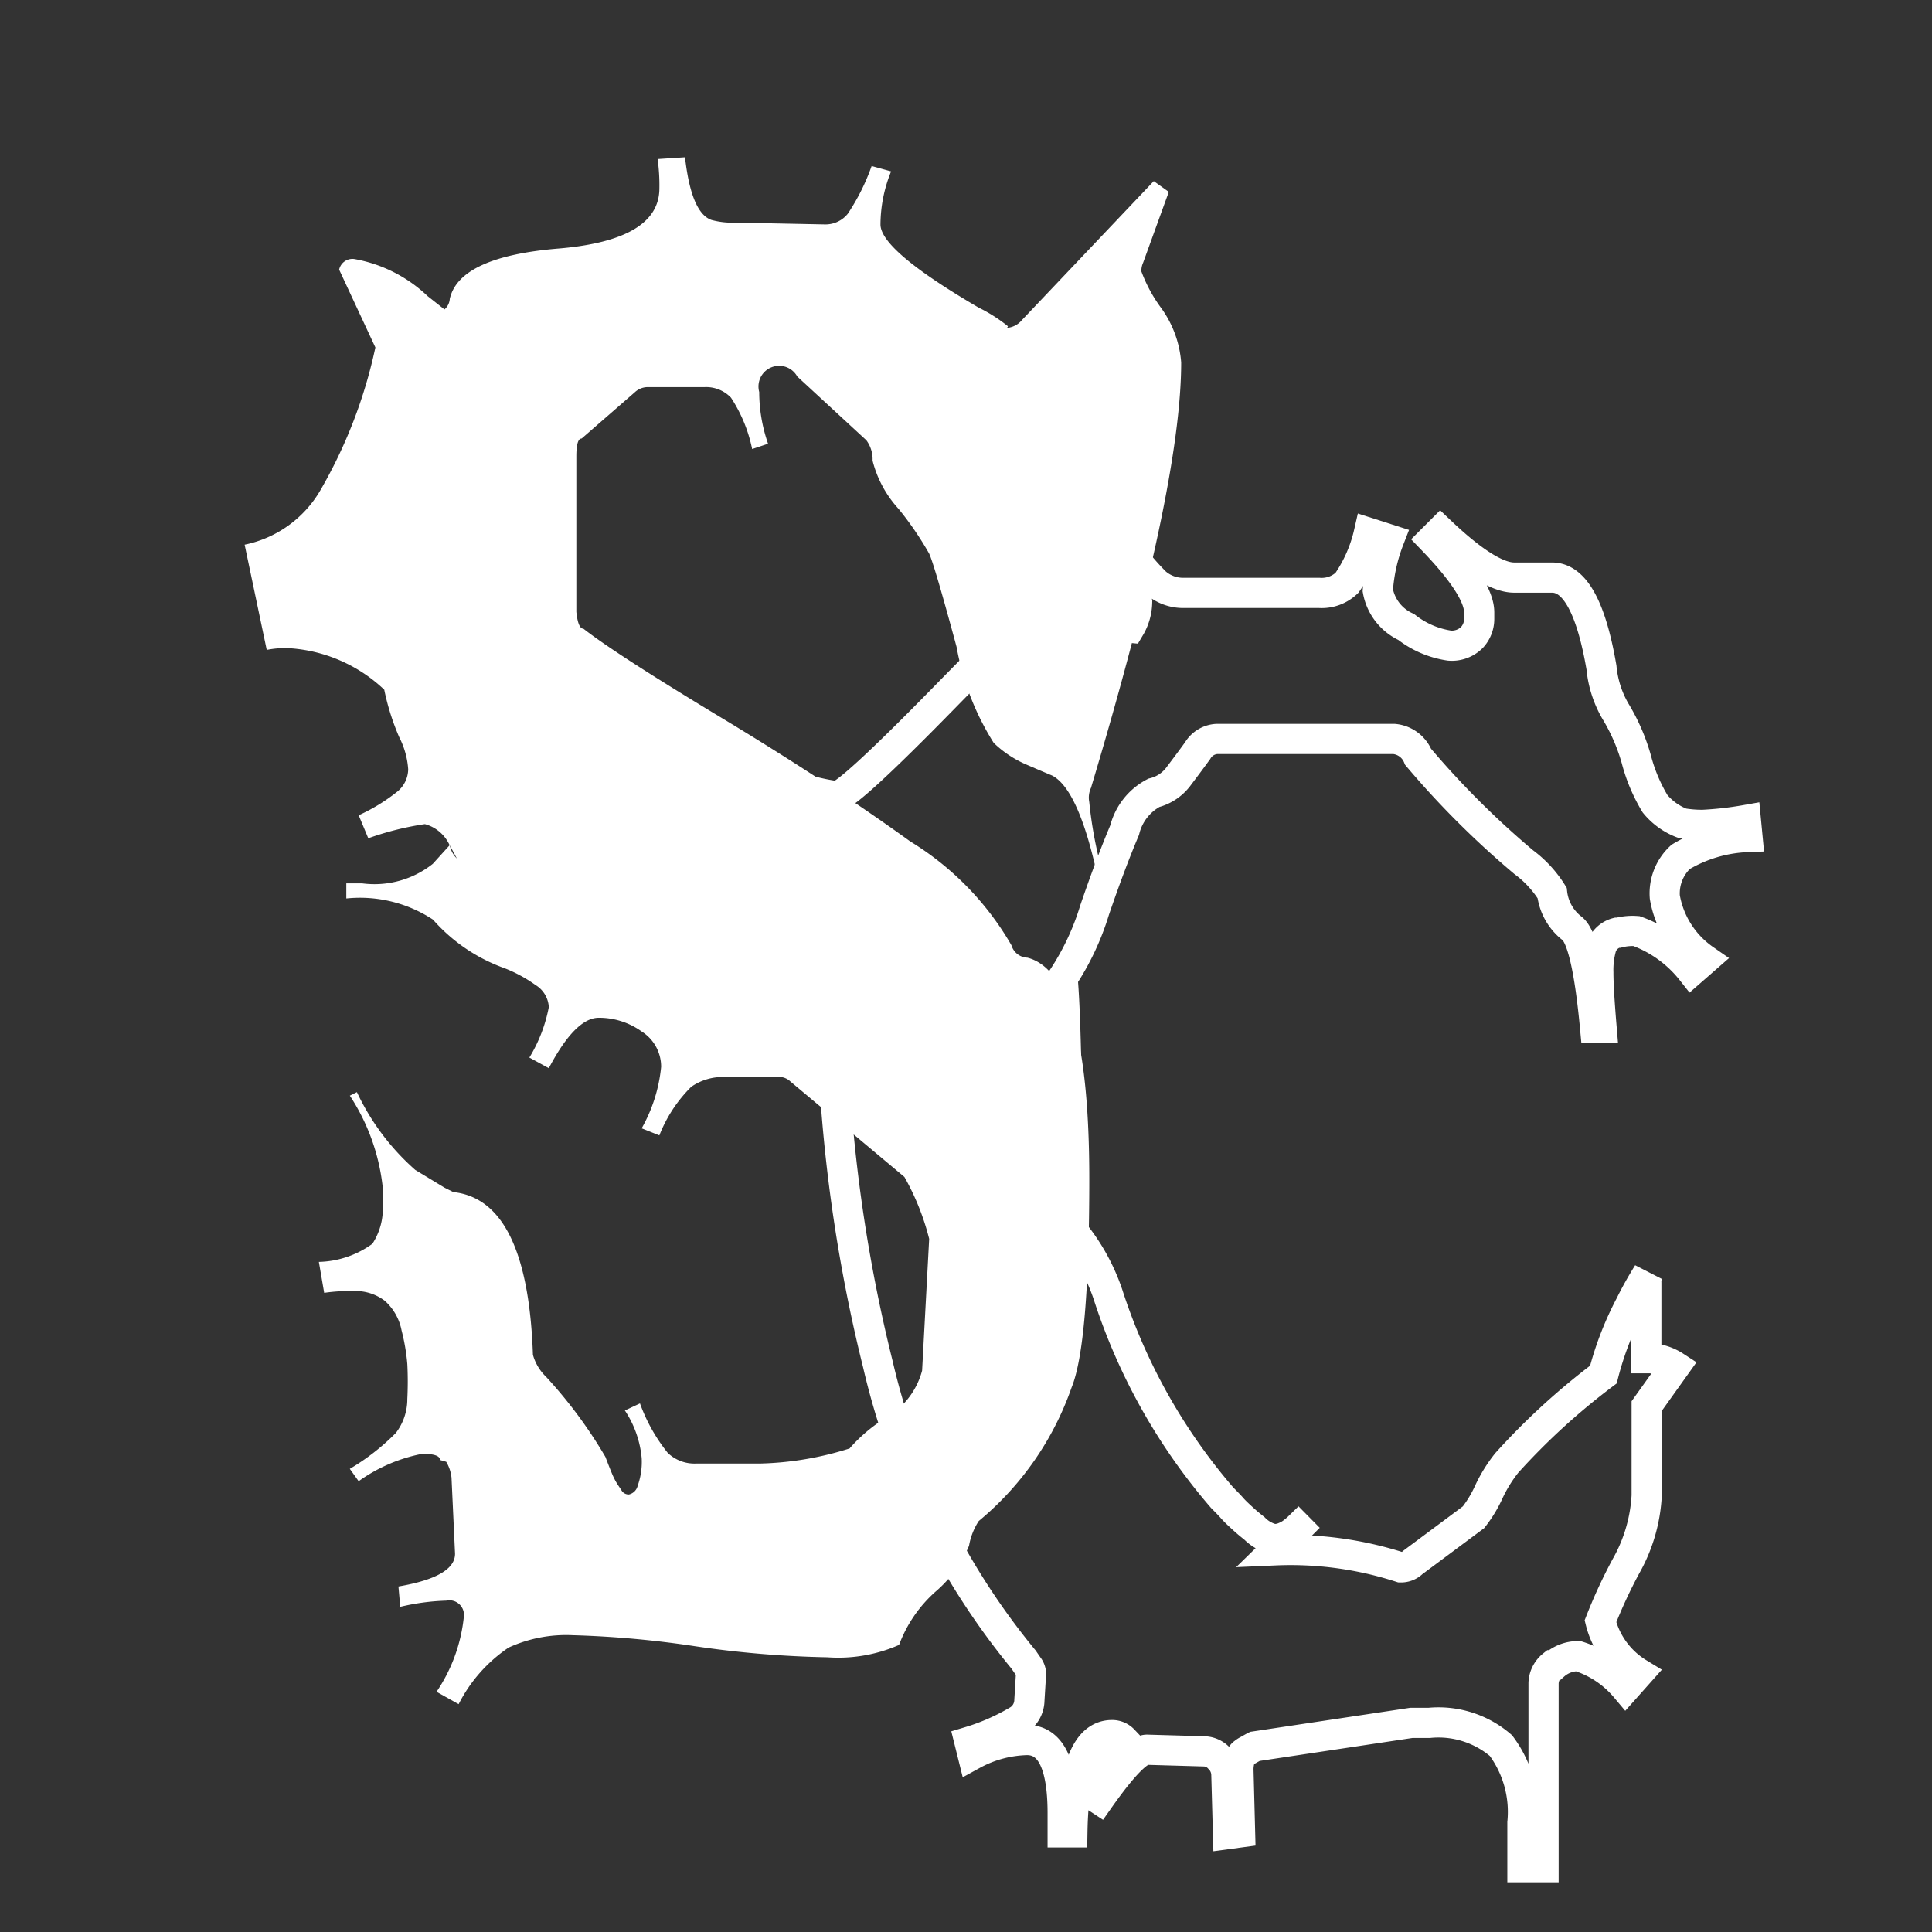 <svg xmlns="http://www.w3.org/2000/svg" viewBox="0 0 64 64">
  <rect x="0" y="0" width="64" height="64" fill="#333333" stroke="none"/>
  <path fill="white" d="M13.259,53.228a7.484,7.484,0,0,1,1.524-.205,0.483,0.483,0,0,1,.586.5,5.418,5.418,0,0,1-.908,2.52l0.732,0.41a4.973,4.973,0,0,1,1.655-1.875,4.588,4.588,0,0,1,2.124-.41,33.327,33.327,0,0,1,4.058.366,34.181,34.181,0,0,0,4.38.366,5,5,0,0,0,2.373-.41,4.422,4.422,0,0,1,1.2-1.758A4.069,4.069,0,0,0,32.1,51.206a2.185,2.185,0,0,1,.322-0.82,10.021,10.021,0,0,0,3.076-4.424q0.586-1.435.586-6.914,0-6.8-2.051-7.324a0.568,0.568,0,0,1-.527-0.41,9.722,9.722,0,0,0-3.355-3.442q-2.74-1.977-6.24-4.087t-4.585-2.959q-0.176,0-.234-0.557V15.113q0-.586.176-0.586L21.022,13a0.633,0.633,0,0,1,.469-0.176h1.846a1.134,1.134,0,0,1,.879.351,4.892,4.892,0,0,1,.7,1.7l0.527-.176a5.223,5.223,0,0,1-.293-1.714,0.685,0.685,0,0,1,1.26-.513L28.7,14.585a1.055,1.055,0,0,1,.205.674,3.708,3.708,0,0,0,.864,1.6,10.717,10.717,0,0,1,1.011,1.48q0.176,0.381.908,3.091a8.909,8.909,0,0,0,1.23,3.179,3.61,3.61,0,0,0,1.04.7q0.542,0.235.894,0.381,0.849,0.439,1.465,3.164l0.176-.059a13.746,13.746,0,0,1-.41-2.227A0.755,0.755,0,0,1,36.14,26.1q2.988-9.961,2.988-14.092a3.527,3.527,0,0,0-.659-1.8,4.872,4.872,0,0,1-.659-1.216A0.65,0.65,0,0,1,37.868,8.7l0.85-2.344L38.22,6l-4.365,4.6a0.722,0.722,0,0,1-.557.264c0.059,0,.088-0.019.088-0.059a5.2,5.2,0,0,0-.967-0.615q-3.252-1.9-3.252-2.754a4.7,4.7,0,0,1,.352-1.758L28.874,5.5a7.063,7.063,0,0,1-.791,1.582,0.946,0.946,0,0,1-.762.352l-2.959-.059a2.667,2.667,0,0,1-.791-0.088Q22.9,7.056,22.692,5.21l-0.908.059a6.206,6.206,0,0,1,.059.967q0,1.7-3.281,1.992-3.34.264-3.662,1.67a0.506,0.506,0,0,1-.176.352L14.167,9.81a4.708,4.708,0,0,0-2.432-1.23,0.451,0.451,0,0,0-.5.352l1.2,2.578a16.129,16.129,0,0,1-1.831,4.746,3.777,3.777,0,0,1-2.5,1.787l0.732,3.486a3.132,3.132,0,0,1,.7-0.059,5.035,5.035,0,0,1,3.193,1.377,7.932,7.932,0,0,0,.5,1.582,2.711,2.711,0,0,1,.293,1.055,0.972,0.972,0,0,1-.351.732,6.072,6.072,0,0,1-1.289.791L12.2,27.769a9.853,9.853,0,0,1,1.875-.469,1.259,1.259,0,0,1,.82.7l-0.557.615A3.11,3.11,0,0,1,12,29.263H11.472v0.5a4.4,4.4,0,0,1,2.871.7,5.722,5.722,0,0,0,2.373,1.611,4.662,4.662,0,0,1,1.025.557,0.912,0.912,0,0,1,.439.732,5.025,5.025,0,0,1-.644,1.67l0.644,0.352q0.879-1.67,1.655-1.67a2.415,2.415,0,0,1,1.421.454,1.38,1.38,0,0,1,.645,1.172,5.156,5.156,0,0,1-.645,2.036l0.586,0.234A4.642,4.642,0,0,1,22.9,36a1.834,1.834,0,0,1,1.113-.322h1.729a0.541,0.541,0,0,1,.439.146l3.779,3.164a8.242,8.242,0,0,1,.82,2.051l-0.234,4.365a2.564,2.564,0,0,1-1.187,1.553,5.254,5.254,0,0,0-1.216,1.025,10.575,10.575,0,0,1-2.988.5H23.044a1.278,1.278,0,0,1-.923-0.352A5.7,5.7,0,0,1,21.2,46.49l-0.5.234a3.419,3.419,0,0,1,.557,1.582,2.341,2.341,0,0,1-.132.908,0.389,0.389,0,0,1-.293.293,0.275,0.275,0,0,1-.249-0.146l-0.117-.176a2.11,2.11,0,0,1-.132-0.234q-0.073-.146-0.278-0.688a15.426,15.426,0,0,0-1.963-2.651,1.611,1.611,0,0,1-.439-0.732q-0.176-5.127-2.637-5.391l-0.293-.147-0.967-.586a7.917,7.917,0,0,1-1.934-2.578l-0.234.117a6.875,6.875,0,0,1,1.084,2.988v0.557a2.124,2.124,0,0,1-.337,1.362,3.136,3.136,0,0,1-1.773.6l0.176,1.025a5.879,5.879,0,0,1,.967-0.059,1.6,1.6,0,0,1,1.04.322,1.759,1.759,0,0,1,.557.982,6.686,6.686,0,0,1,.19,1.113,11.438,11.438,0,0,1,0,1.157,1.839,1.839,0,0,1-.381,1.128,7.473,7.473,0,0,1-1.524,1.187l0.293,0.41a5.356,5.356,0,0,1,2.109-.908q0.586,0,.586.205l0.205,0.059a1.281,1.281,0,0,1,.176.527l0.117,2.52q0,0.762-1.875,1.084ZM14.9,28l0.234,0.439A0.832,0.832,0,0,1,14.9,28h0Z"/>
  <path fill="none" stroke="white" d="M37.215,57.642a5.839,5.839,0,0,1-1.047,1.8L36.409,59.6q1.154-1.638,1.584-1.638l1.88,0.054a0.7,0.7,0,0,1,.524.242,0.767,0.767,0,0,1,.228.537l0.054,1.96,0.4-.054-0.054-2.068a1.183,1.183,0,0,1,.054-0.376,0.808,0.808,0,0,0,.04-0.094,0.235,0.235,0,0,1,.081-0.094A0.684,0.684,0,0,1,41.3,58q0.027-.013.121-0.067c0.063-.036.112-0.063,0.148-0.081l5.183-.779h0.591a3.167,3.167,0,0,1,2.377.752,3.67,3.67,0,0,1,.712,2.551v1.477h0.7v-6.1a0.8,0.8,0,0,1,.3-0.591h0.054a1.193,1.193,0,0,1,.792-0.3,3.364,3.364,0,0,1,1.571,1.047l0.43-.483a2.8,2.8,0,0,1-1.262-1.719,16.716,16.716,0,0,1,.846-1.826,5.312,5.312,0,0,0,.685-2.336V46.578l0.94-1.316a1.677,1.677,0,0,0-.832-0.269H54.536V42.5a0.745,0.745,0,0,1,.054-0.322A11.959,11.959,0,0,0,54,43.234a10.545,10.545,0,0,0-.886,2.3,22.628,22.628,0,0,0-3.2,2.927,4.758,4.758,0,0,0-.591.953,4.14,4.14,0,0,1-.51.846l-2.014,1.5a0.547,0.547,0,0,1-.4.161,11.838,11.838,0,0,0-4.163-.564l1.128-1.1-0.269.269a2.625,2.625,0,0,1-.215.188,1.331,1.331,0,0,1-.215.148,1.979,1.979,0,0,1-.188.081,0.869,0.869,0,0,1-.3.04,1.285,1.285,0,0,1-.618-0.349c-0.09-.071-0.161-0.13-0.215-0.175s-0.139-.121-0.255-0.228-0.211-.2-0.282-0.282-0.179-.192-0.322-0.336A19.425,19.425,0,0,1,36.7,42.871,6.638,6.638,0,0,0,35.469,40.7q-0.081-.349-0.121-3.706T35.2,32.4a8.619,8.619,0,0,0,1.061-2.256q0.524-1.531.994-2.645a1.914,1.914,0,0,1,.967-1.235,1.46,1.46,0,0,0,.832-0.564q0.336-.443.618-0.832a0.79,0.79,0,0,1,.631-0.389h5.881a0.951,0.951,0,0,1,.792.591,29.142,29.142,0,0,0,3.5,3.491,3.7,3.7,0,0,1,.94,1.02,1.728,1.728,0,0,0,.671,1.182q0.483,0.4.752,3.276h0.215q-0.108-1.289-.107-1.826a2.793,2.793,0,0,1,.107-0.859,0.735,0.735,0,0,1,.51-0.457h0.054a1.831,1.831,0,0,1,.591-0.054,4.1,4.1,0,0,1,1.826,1.316l0.43-.376a3.164,3.164,0,0,1-1.316-2.068,1.644,1.644,0,0,1,.524-1.329,4.671,4.671,0,0,1,2.215-.658l-0.054-.564a11.451,11.451,0,0,1-1.423.161,3.977,3.977,0,0,1-.685-0.054,2.146,2.146,0,0,1-.9-0.645,5.562,5.562,0,0,1-.618-1.464,6.413,6.413,0,0,0-.7-1.611,3.515,3.515,0,0,1-.457-1.437q-0.51-2.981-1.638-2.981H50.159q-0.833,0-2.444-1.531l-0.269.269Q49,19.48,49,20.286V20.5a0.9,0.9,0,0,1-.242.618,0.944,0.944,0,0,1-.739.269,3.03,3.03,0,0,1-1.437-.618,1.65,1.65,0,0,1-.94-1.209,5.725,5.725,0,0,1,.376-1.692l-0.671-.215a4.783,4.783,0,0,1-.725,1.652,1.206,1.206,0,0,1-.913.336H39.2a1.387,1.387,0,0,1-.913-0.336,8.016,8.016,0,0,1-1.182-1.491l-0.43.268a5.172,5.172,0,0,1,.994,1.866,1.716,1.716,0,0,1-.242.846q-1.692-.161-1.692-1.4a15.532,15.532,0,0,1,.269-1.8l-0.322-.054a4.739,4.739,0,0,1-.752,2.068,1.161,1.161,0,0,1-.336.228q-0.2.094-3.357,3.317t-3.518,3.223a7.3,7.3,0,0,1-1.652-.43l-0.242.483a3.435,3.435,0,0,1,1.853,1.047,1.5,1.5,0,0,1,.081.564L27.6,30.733,27.547,32.29a51.72,51.72,0,0,0,1.531,12.891,23.88,23.88,0,0,0,4.834,9.8q0.054,0.081.148,0.215a0.439,0.439,0,0,1,.094.242l-0.054.886a0.794,0.794,0,0,1-.349.645,7.2,7.2,0,0,1-1.638.725l0.107,0.43a3.936,3.936,0,0,1,1.8-.483q1.181,0,1.182,2.417V60.7h0.322q0.054-3.223,1.316-3.223a0.515,0.515,0,0,1,.376.161h0Z"/>
</svg>
